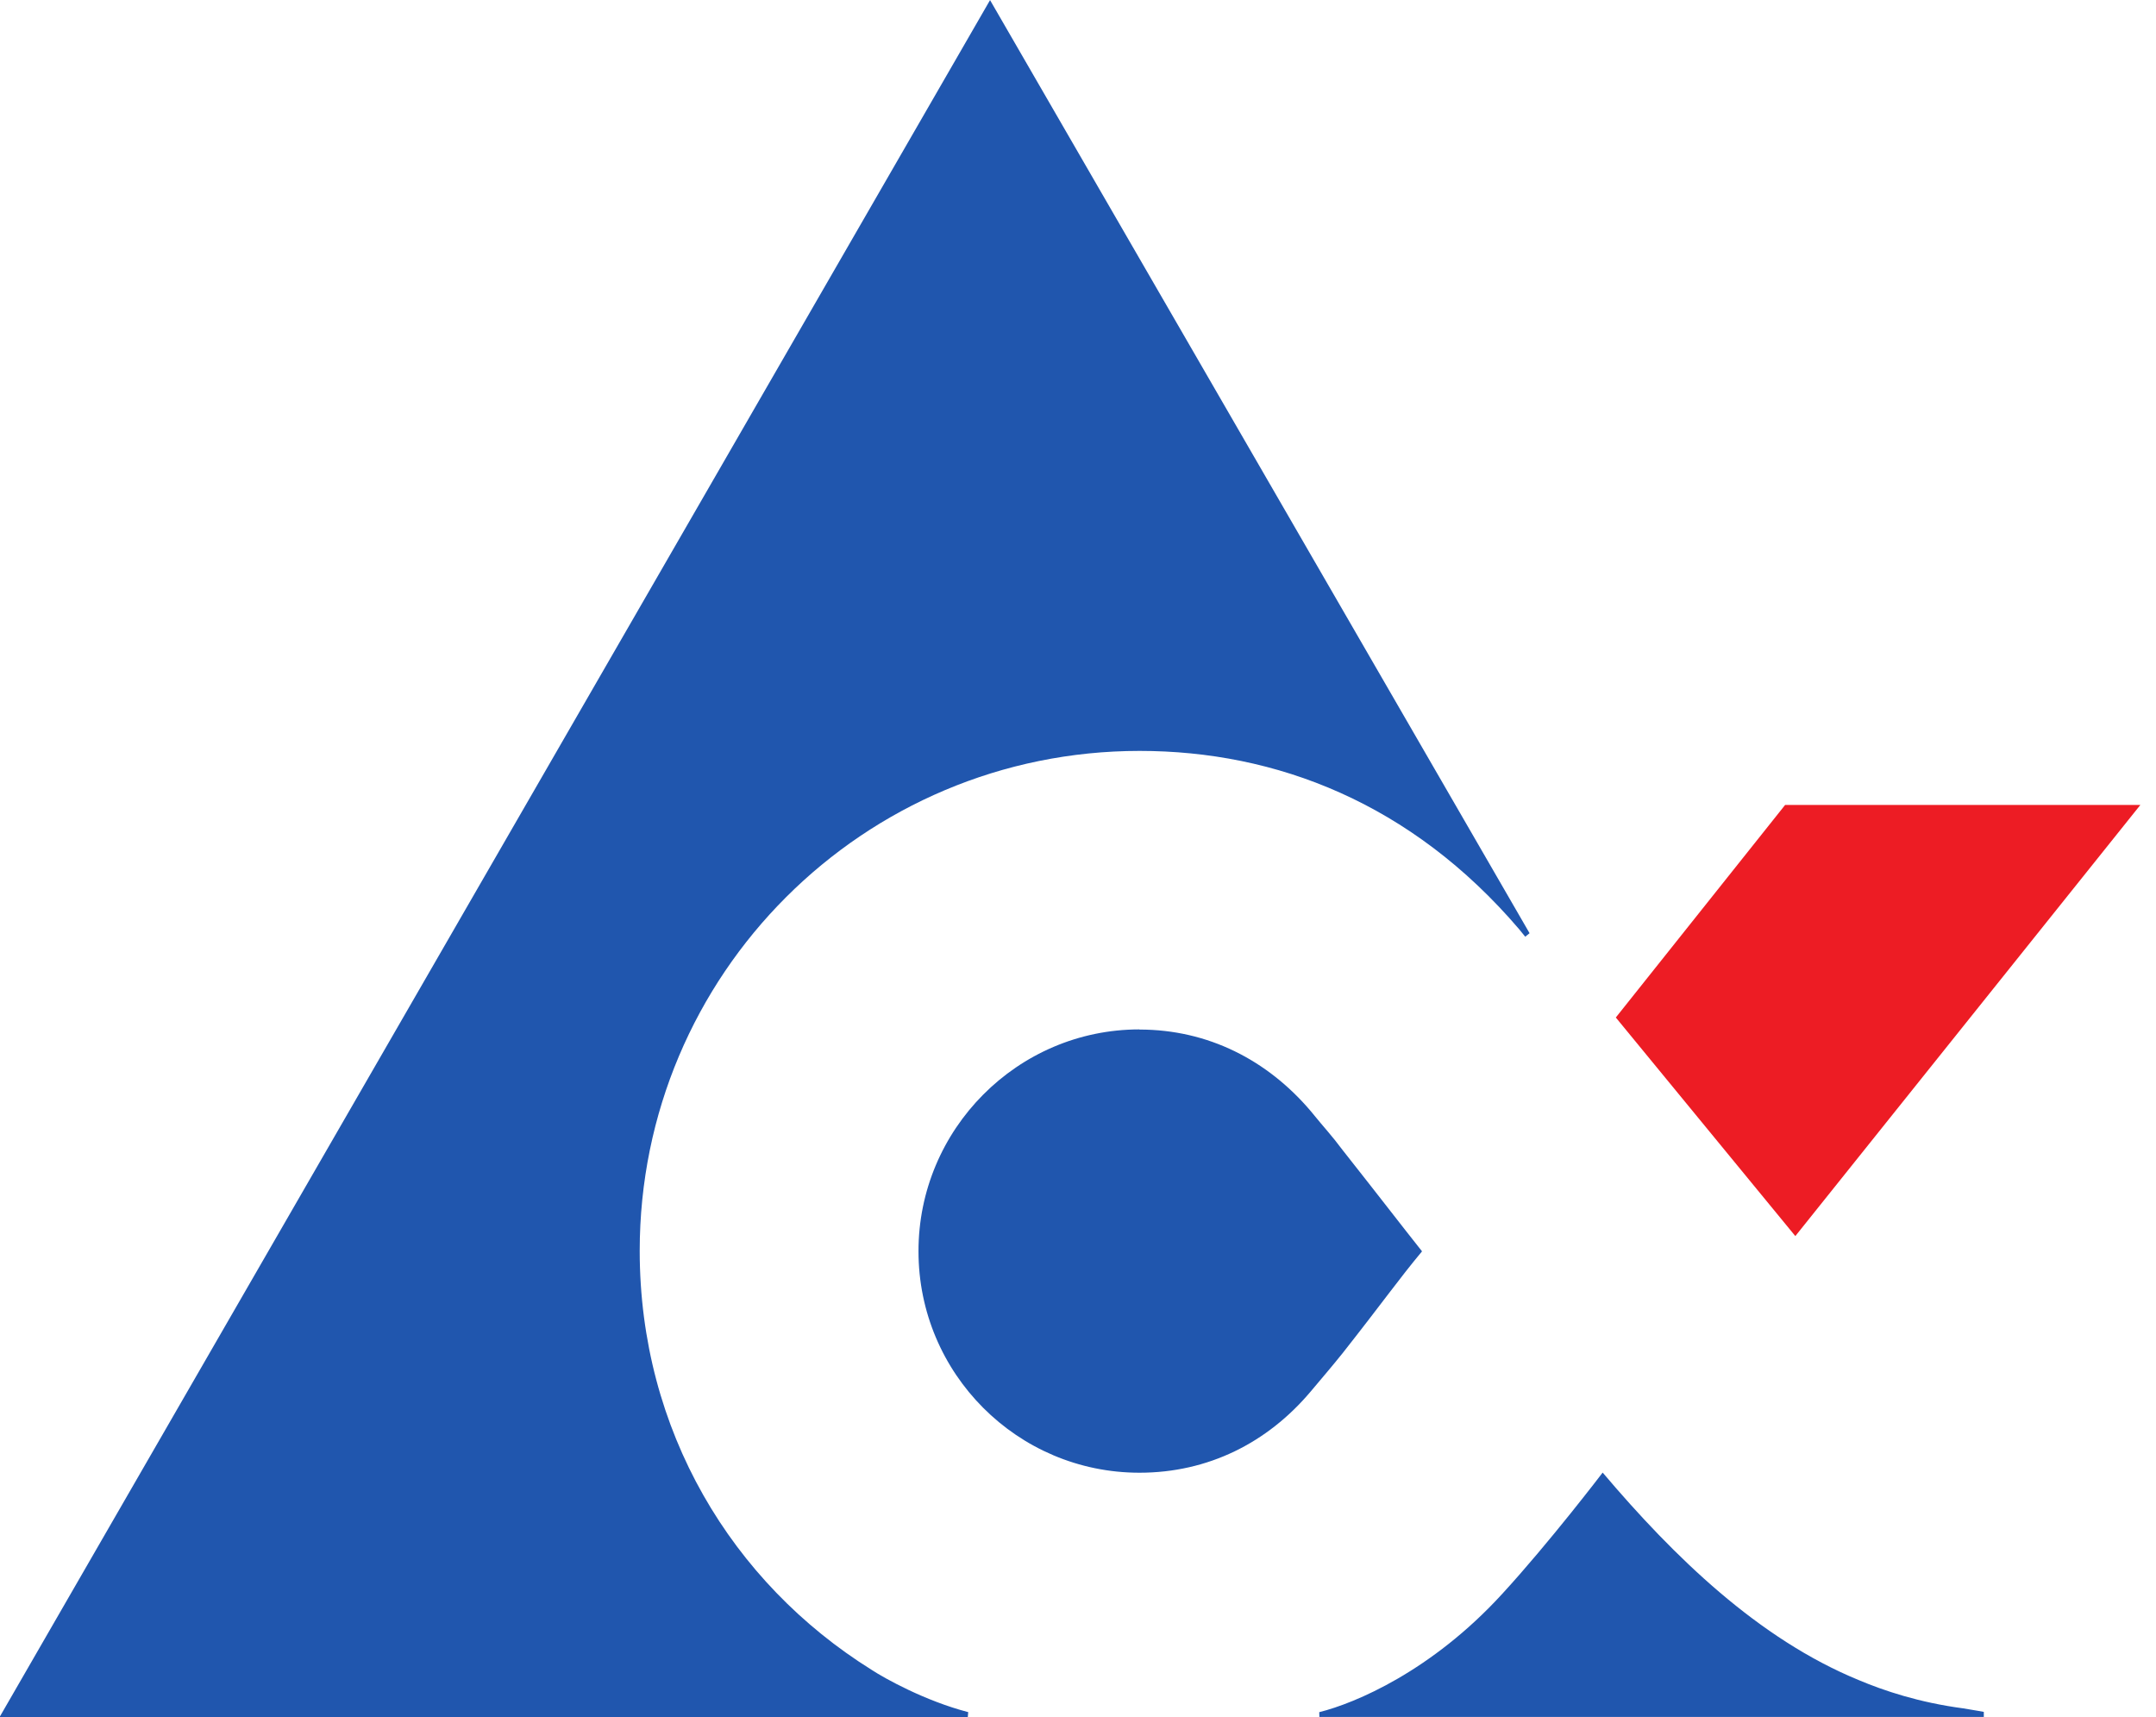 <?xml version="1.0" encoding="UTF-8"?>
<svg width="113" height="90" version="1.1" xmlns="http://www.w3.org/2000/svg">
 <g transform="matrix(7.339 0 0 7.339 112.18 45.001)" stroke-width=".353">
  <path d="m-2.464 2.696 2.464-3.079h-2.537l-1.209 1.518z" fill="#ed1c24"/>
  <path d="m-5.864 6.096 0.001 0.034h4.745v-0.036s-0.071-0.013-0.146-0.025c-0.318-0.042-0.569-0.127-0.747-0.202-0.716-0.294-1.317-0.878-1.829-1.482 0 0-0.38 0.499-0.718 0.867-0.504 0.551-1.049 0.78-1.306 0.844m-2.506 0c-0.309-0.08-0.601-0.243-0.692-0.303-0.996-0.622-1.655-1.707-1.655-2.992 0-1.974 1.597-3.57 3.57-3.57 0.974 0 1.94 0.371 2.711 1.274l0.043 0.053 0.031-0.025-3.853-6.664-7.074 12.263h6.915l0.003-0.035m1.223-4.876c0.491 0 0.914 0.219 1.222 0.581 0.109 0.134 0.146 0.169 0.229 0.28 0.292 0.37 0.395 0.506 0.567 0.723-0.172 0.207-0.271 0.351-0.567 0.727-0.087 0.108-0.12 0.145-0.229 0.275-0.308 0.365-0.731 0.579-1.222 0.579-0.872 0-1.578-0.709-1.578-1.581-0.001-0.87 0.706-1.585 1.578-1.585" fill="#2056ae"/>
 </g>
</svg>
